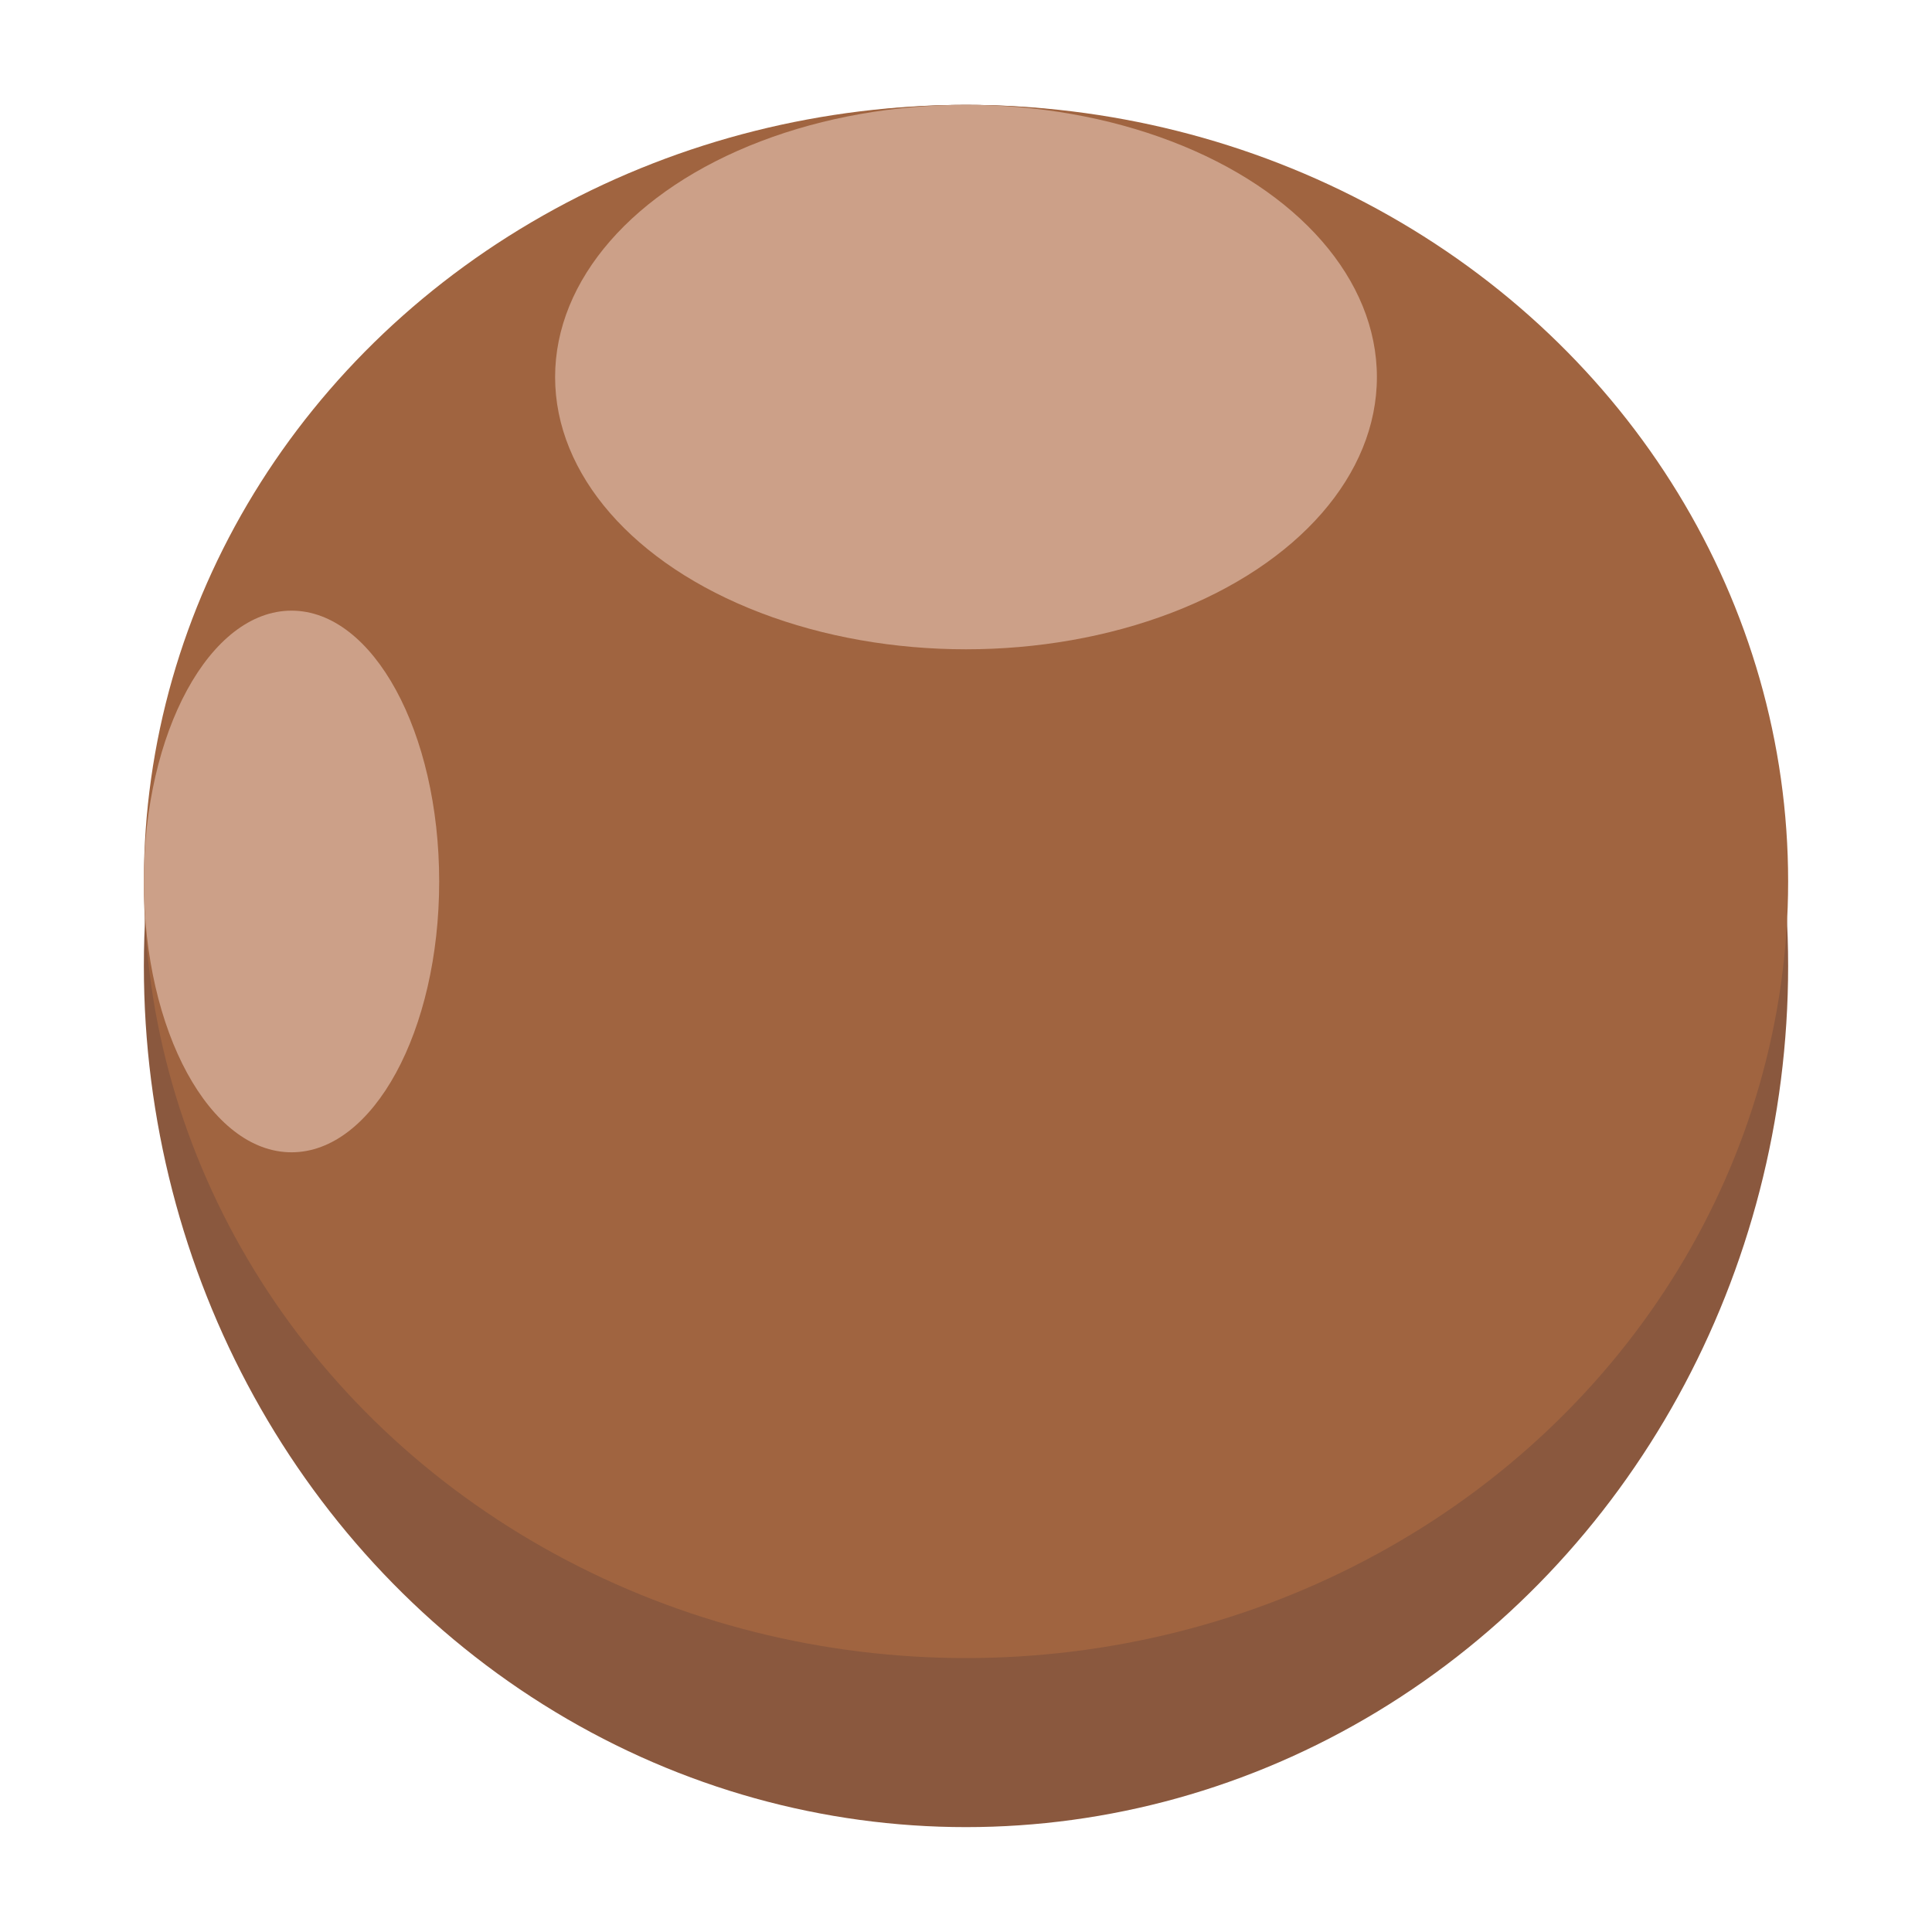 <svg id="bc529d97-abcc-418f-b449-0c15cae7ca2d" data-name="Layer 7" xmlns="http://www.w3.org/2000/svg" viewBox="0 0 56 56"><ellipse cx="28" cy="28" rx="23.83" ry="24.96" style="fill:#8a583e"/><ellipse cx="28" cy="25.55" rx="23.83" ry="22.51" style="fill:#a06440"/><ellipse cx="28" cy="10.93" rx="11.91" ry="7.89" style="fill:#cca088"/><ellipse cx="8.45" cy="25.55" rx="4.28" ry="7.85" style="fill:#cca088"/></svg>
